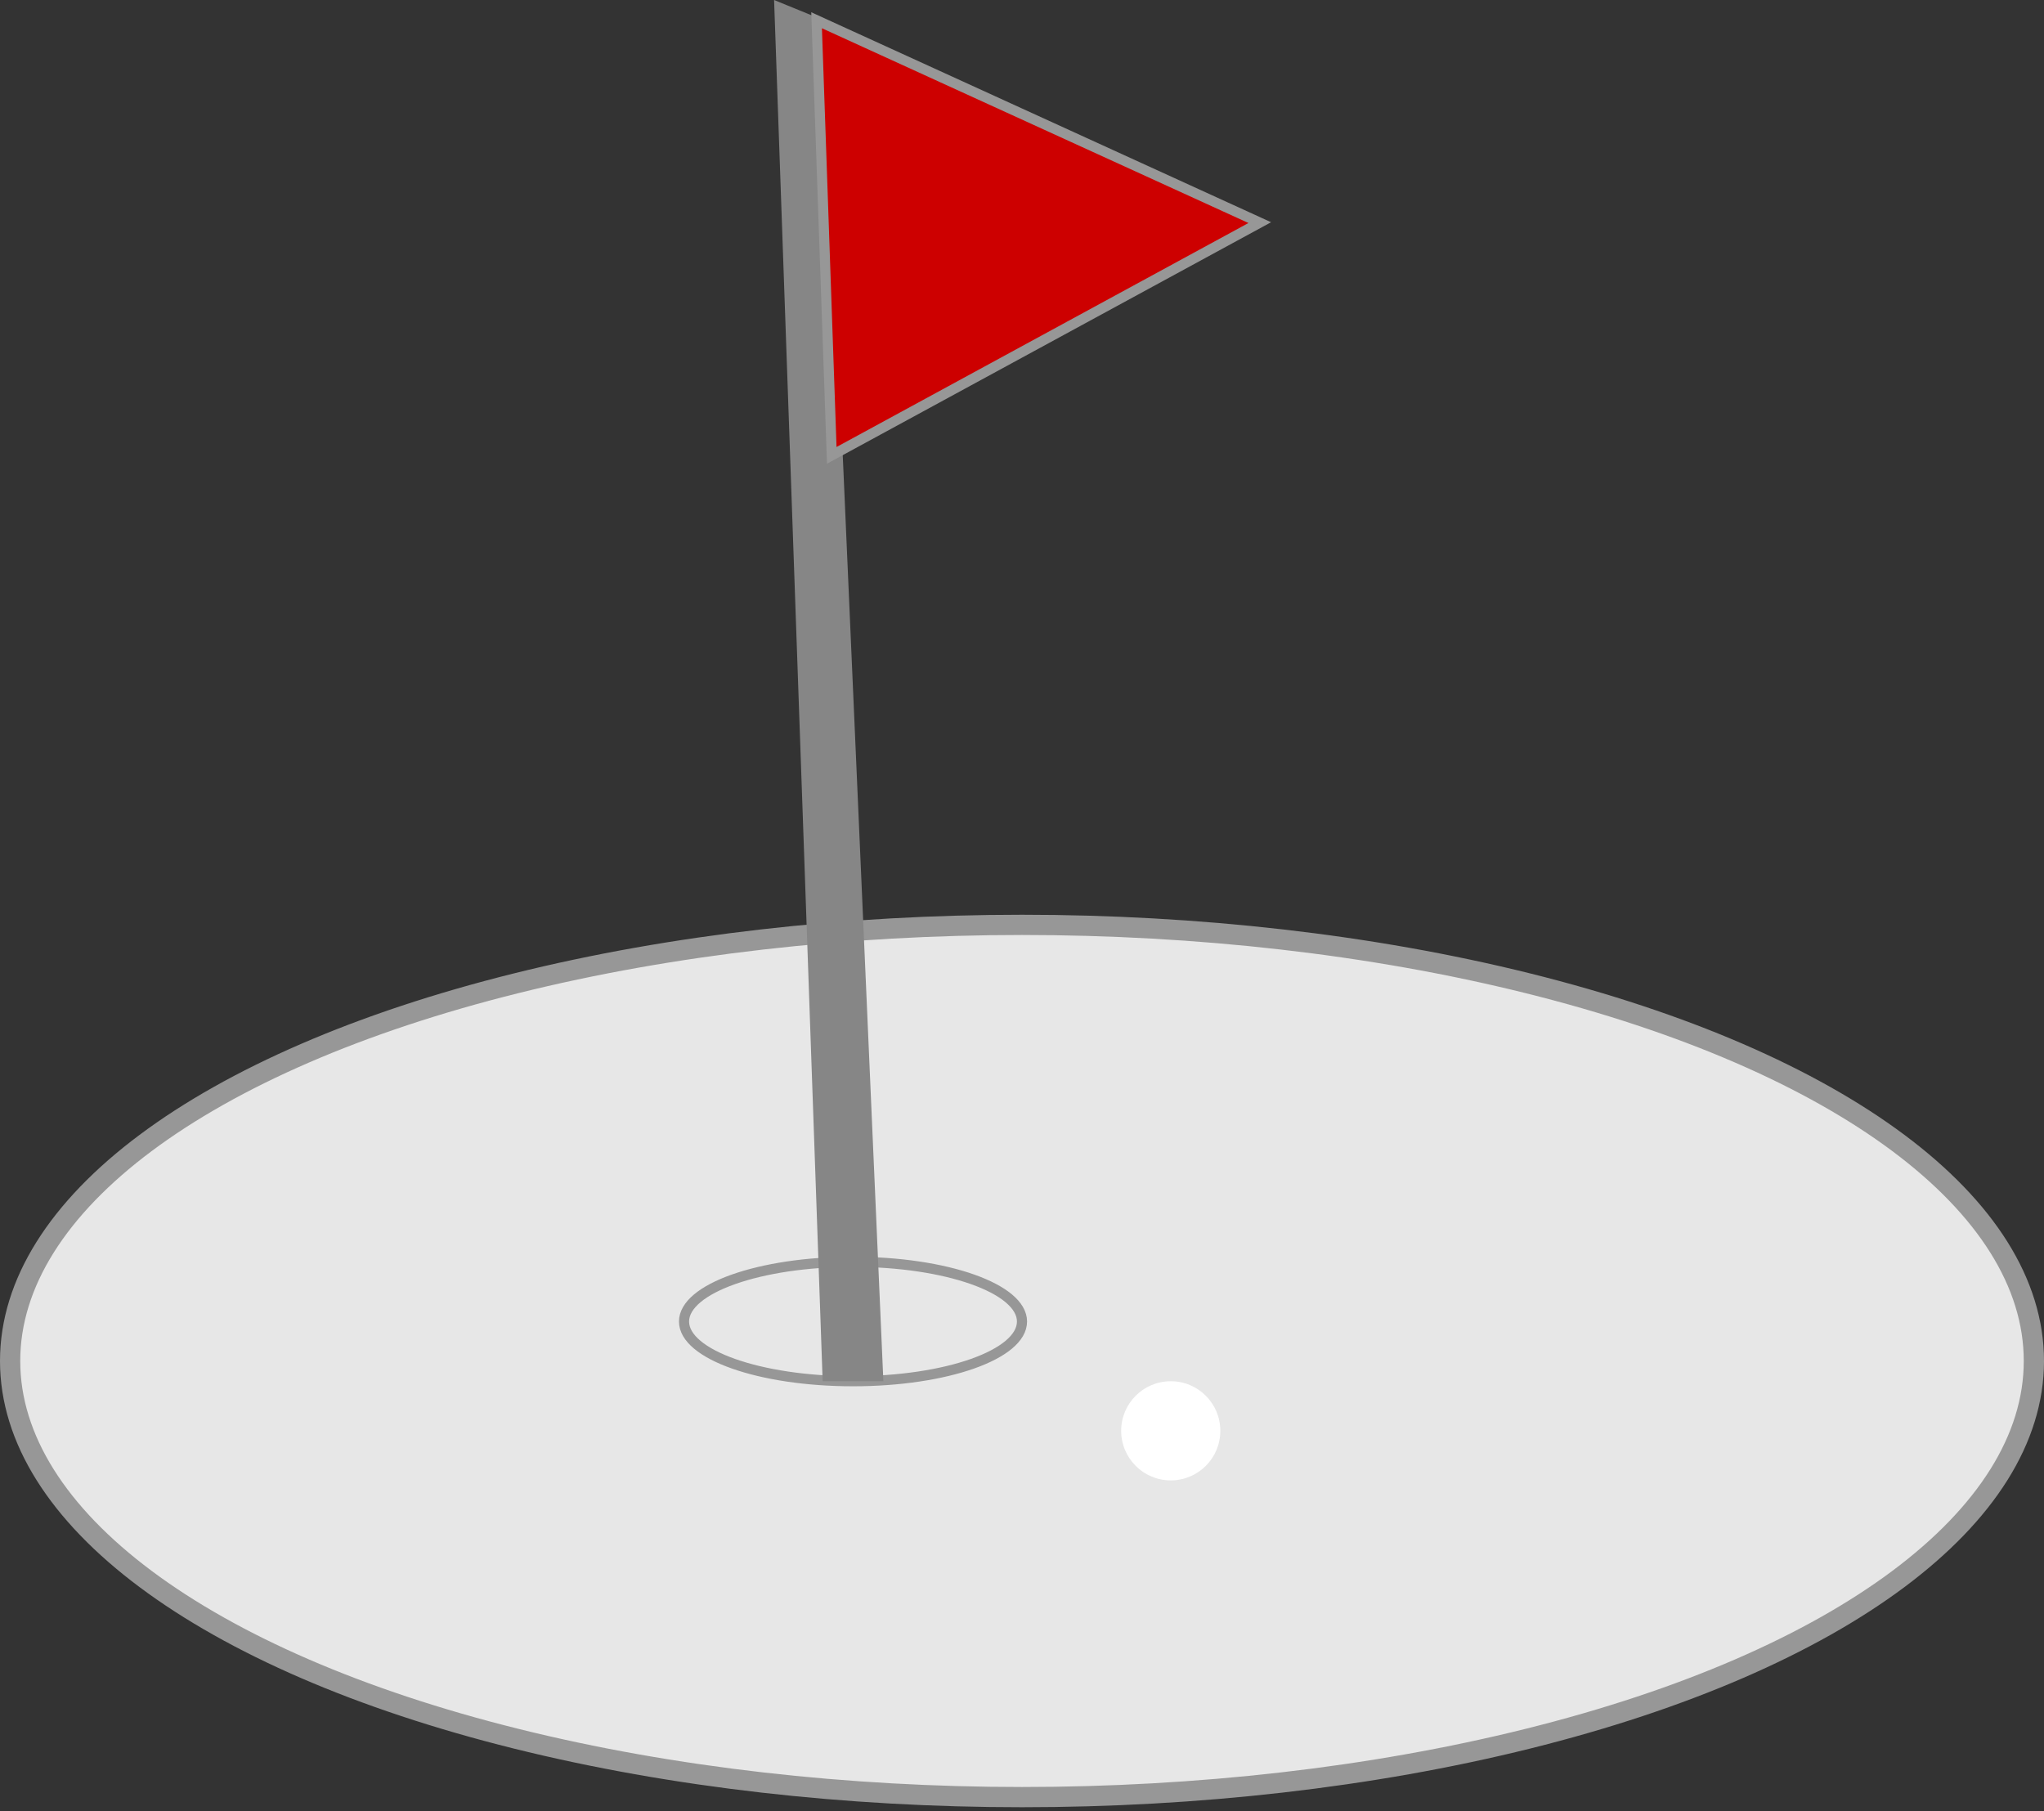 <svg width="202" height="179" xmlns="http://www.w3.org/2000/svg"><rect width="100%" height="100%" fill="#333333" stroke="none"/><g transform="translate(1)" fill="none" fill-rule="evenodd"><ellipse stroke="#979797" stroke-width="2" fill="#E7E7E7" cx="100" cy="134.5" rx="100" ry="43.1"/><ellipse stroke="#979797" cx="83.3" cy="130.6" rx="16.7" ry="5.9"/><path fill="#868686" d="M75.5 0l4.9 2 5.9 134.5h-6z"/><path stroke="#979797" fill="#CD0000" d="M123.5 22L81.2 45 79.7 2z"/><circle fill="#FFF" cx="114.7" cy="141.4" r="4.9"/></g></svg>